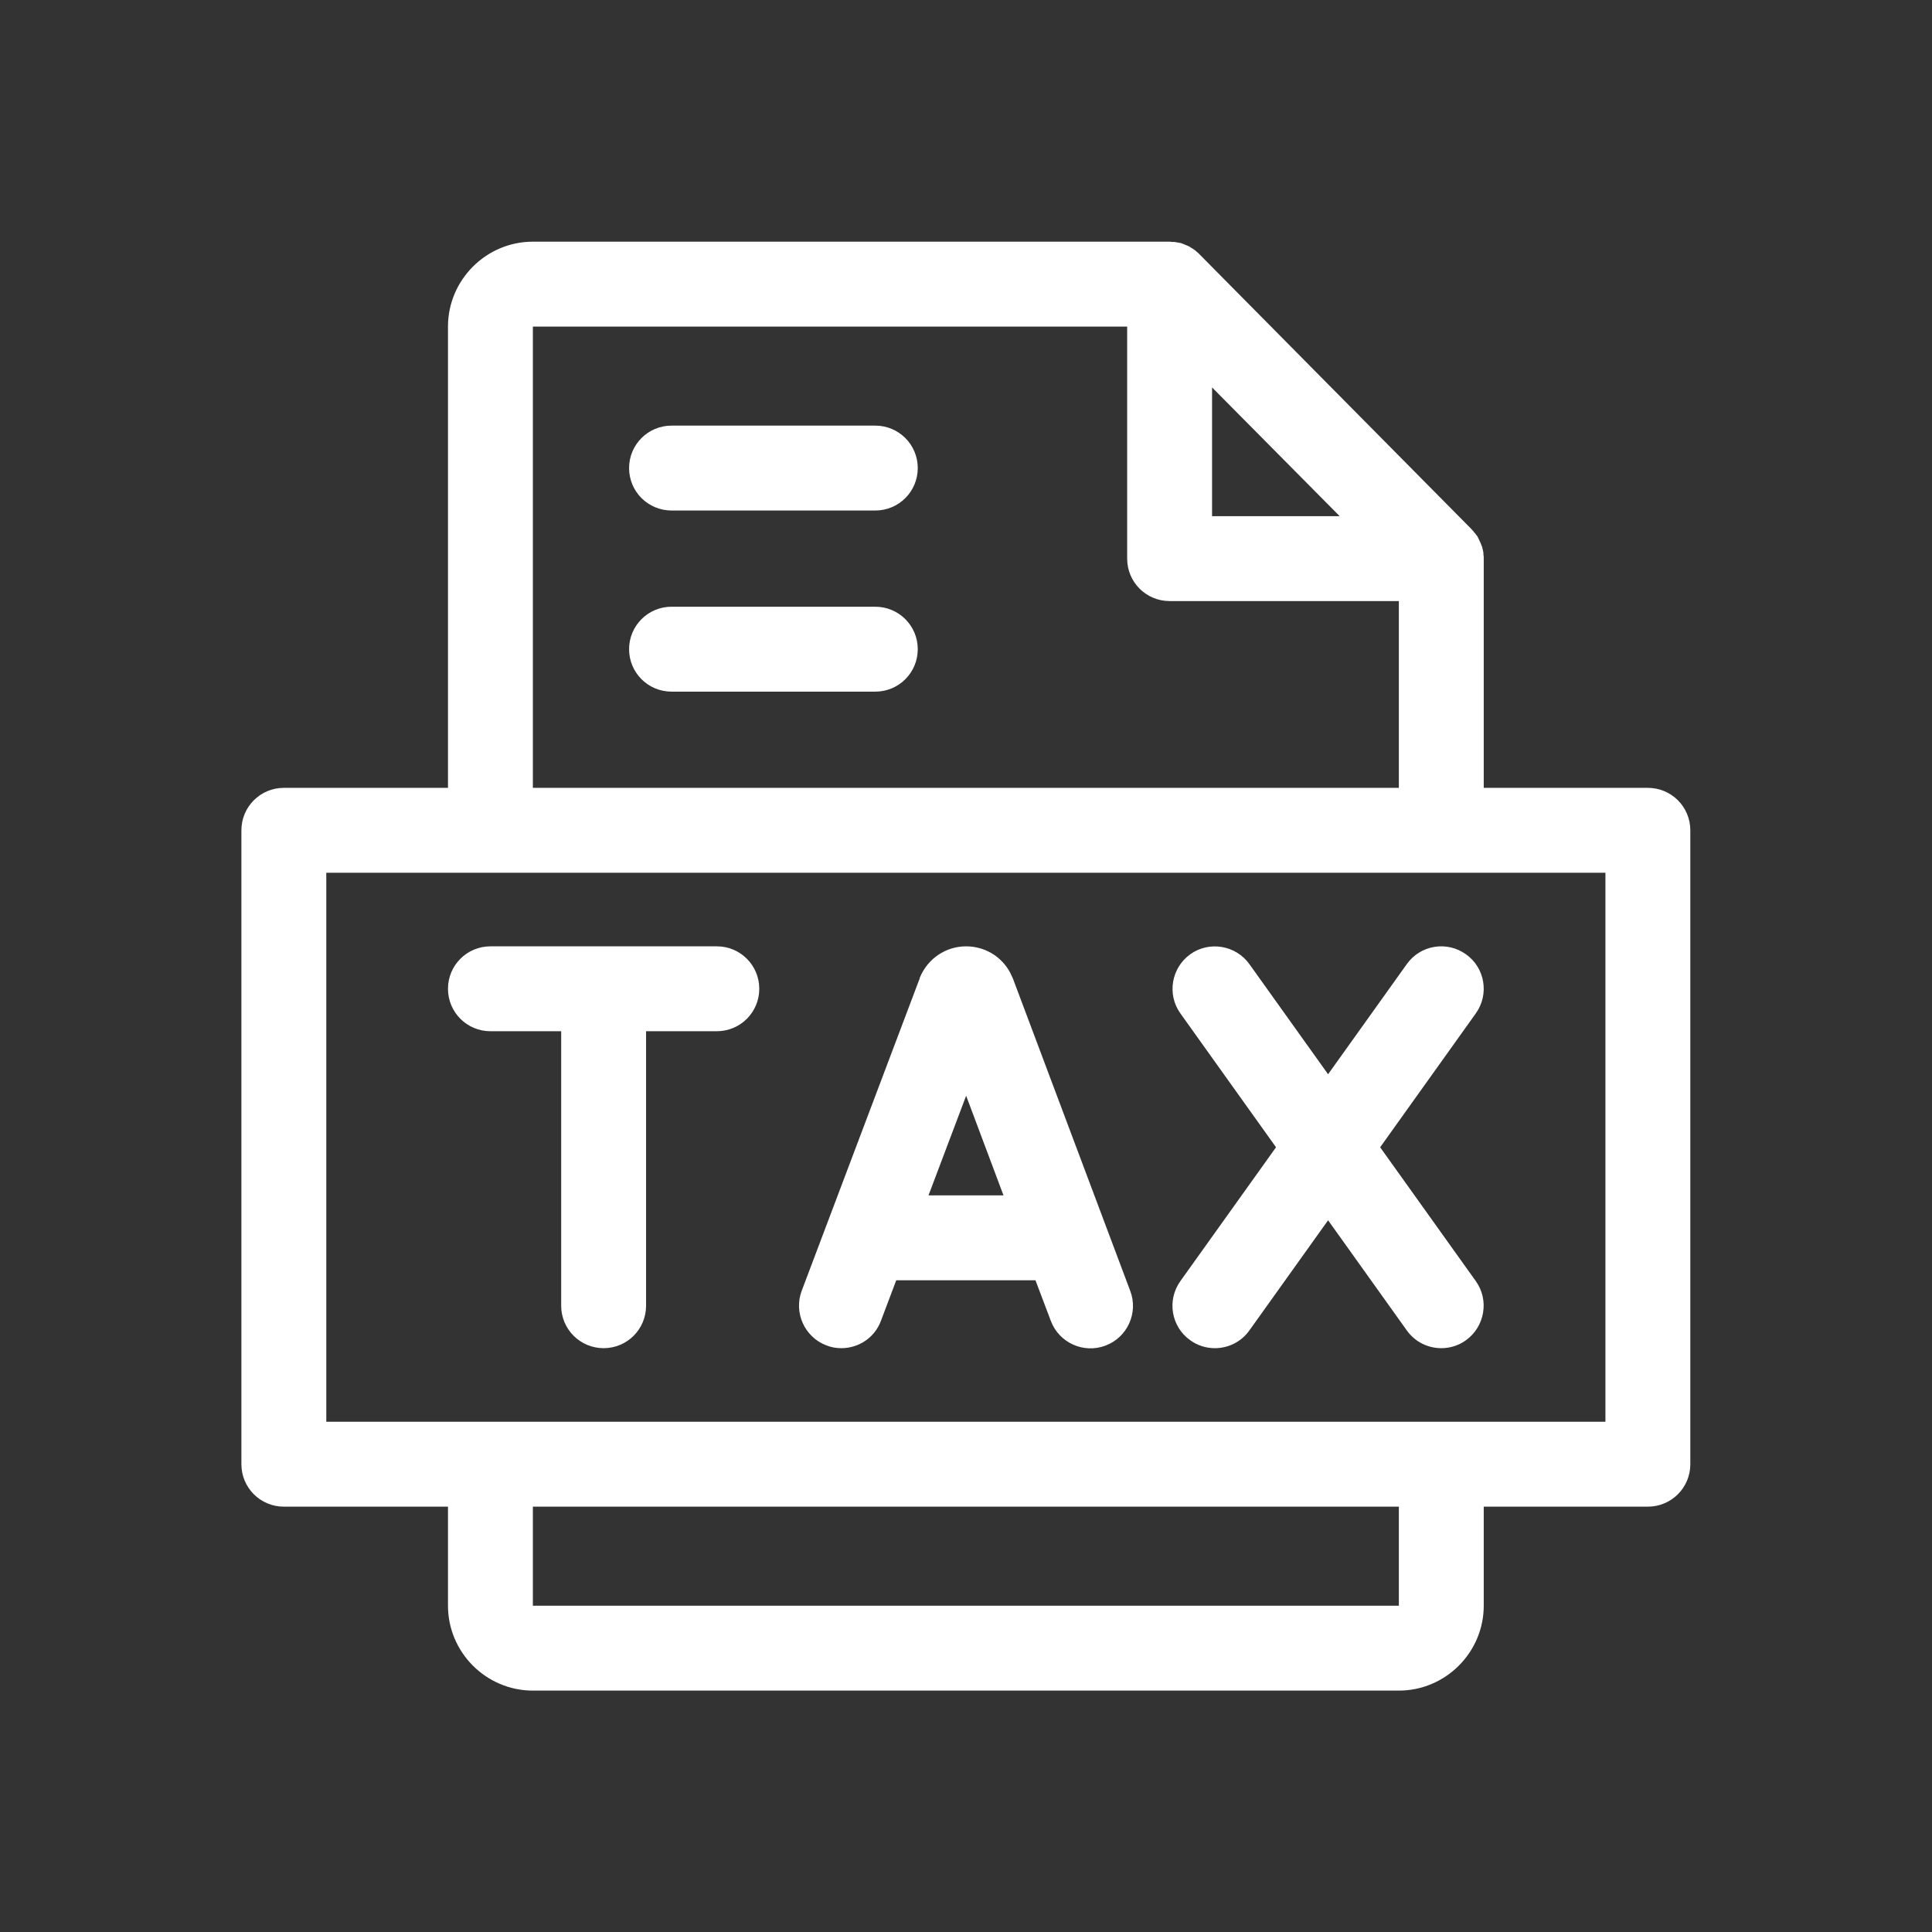 <svg width="96" height="96" viewBox="0 0 96 96" fill="none" xmlns="http://www.w3.org/2000/svg">
<rect x="0" y="0" width="96" height="96" fill="#333333" stroke="none"/>
<g id="g135">
<g id="g137">
<g id="Group">
<g id="Clip path group">
<mask id="mask0_4_789" style="mask-type:luminance" maskUnits="userSpaceOnUse" x="0" y="0" width="96" height="96">
<g id="SVGID_2_">
<path id="Vector" d="M96 96H0V-3.05176e-05H96V96Z" fill="white"/>
</g>
</mask>
<g mask="url(#mask0_4_789)">
<g id="Group_2">
<path id="Vector_2" d="M81.882 39.148H73.726V27.758C73.726 27.744 73.726 27.744 73.726 27.73C73.726 27.674 73.726 27.631 73.712 27.575C73.712 27.561 73.712 27.547 73.712 27.519C73.712 27.463 73.698 27.392 73.684 27.336C73.684 27.322 73.67 27.294 73.67 27.28C73.656 27.238 73.656 27.195 73.642 27.167C73.628 27.139 73.628 27.111 73.614 27.097C73.6 27.055 73.585 27.027 73.571 26.985C73.557 26.971 73.557 26.942 73.543 26.928C73.515 26.872 73.501 26.83 73.473 26.774C73.459 26.76 73.459 26.745 73.445 26.717C73.431 26.675 73.403 26.647 73.375 26.605C73.361 26.591 73.347 26.563 73.332 26.549C73.304 26.506 73.276 26.478 73.248 26.45C73.234 26.436 73.22 26.422 73.22 26.408C73.178 26.366 73.15 26.324 73.107 26.282L59.608 12.642C59.594 12.627 59.594 12.627 59.58 12.613C59.538 12.571 59.51 12.543 59.467 12.515C59.453 12.501 59.439 12.487 59.425 12.473C59.397 12.445 59.355 12.416 59.327 12.402C59.313 12.388 59.285 12.374 59.271 12.36C59.228 12.332 59.186 12.318 59.158 12.29C59.144 12.276 59.13 12.276 59.116 12.262C59.06 12.234 59.017 12.206 58.961 12.191C58.933 12.178 58.919 12.178 58.891 12.163C58.863 12.149 58.821 12.135 58.792 12.121C58.764 12.107 58.736 12.107 58.722 12.093C58.68 12.079 58.638 12.065 58.596 12.065C58.568 12.065 58.553 12.051 58.525 12.051C58.469 12.037 58.413 12.037 58.357 12.023C58.343 12.023 58.314 12.023 58.3 12.023C58.258 12.023 58.202 12.023 58.146 12.009C58.132 12.009 58.117 12.009 58.117 12.009H26.478C24.158 12.009 22.26 13.907 22.26 16.227V39.148H14.104C12.937 39.148 11.995 40.09 11.995 41.257V72.756C11.995 73.923 12.937 74.865 14.104 74.865H22.26V79.787C22.26 82.107 24.158 84.005 26.478 84.005H69.508C71.828 84.005 73.726 82.107 73.726 79.787V74.865H81.882C83.049 74.865 83.991 73.923 83.991 72.756V41.257C83.991 40.09 83.049 39.148 81.882 39.148ZM60.227 19.251L66.569 25.649H60.227V19.251ZM26.478 16.227H56.008V27.758C56.008 28.925 56.95 29.867 58.117 29.867H69.508V39.148H26.478V16.227ZM69.508 79.787H26.478V74.865H69.508V79.787ZM79.773 70.647H16.213V43.367H79.773V70.647Z" fill="white"/>
<path id="Vector_3" d="M35.619 47.023H24.369C23.202 47.023 22.26 47.965 22.26 49.132C22.26 50.299 23.202 51.241 24.369 51.241H27.885V64.881C27.885 66.048 28.827 66.99 29.994 66.99C31.161 66.99 32.103 66.048 32.103 64.881V51.241H35.619C36.786 51.241 37.728 50.299 37.728 49.132C37.728 47.965 36.786 47.023 35.619 47.023Z" fill="white"/>
<path id="Vector_4" d="M50.327 48.612C50.313 48.597 50.313 48.569 50.299 48.555C49.92 47.627 49.02 47.023 48.007 47.023C46.995 47.023 46.109 47.627 45.715 48.555C45.701 48.569 45.701 48.584 45.701 48.612L39.837 64.136C39.429 65.219 39.978 66.442 41.061 66.85C41.3 66.948 41.553 66.99 41.806 66.99C42.664 66.99 43.465 66.47 43.775 65.626L44.534 63.616H51.452L52.212 65.626C52.619 66.723 53.843 67.272 54.926 66.864C56.022 66.456 56.571 65.233 56.163 64.15L50.327 48.612ZM46.137 59.397L48.007 54.447L49.863 59.397H46.137Z" fill="white"/>
<path id="Vector_5" d="M69.901 47.909L65.992 53.379L62.083 47.909C61.408 46.966 60.086 46.742 59.144 47.416C58.202 48.091 57.977 49.413 58.652 50.355L63.405 57.007L58.652 63.658C57.977 64.6 58.188 65.922 59.144 66.597C59.51 66.864 59.946 66.99 60.367 66.99C61.028 66.99 61.675 66.681 62.083 66.105L65.992 60.635L69.901 66.105C70.309 66.681 70.956 66.99 71.617 66.99C72.039 66.99 72.475 66.864 72.84 66.597C73.782 65.922 74.007 64.6 73.332 63.658L68.579 57.007L73.332 50.355C74.007 49.413 73.796 48.091 72.84 47.416C71.898 46.742 70.576 46.952 69.901 47.909Z" fill="white"/>
<path id="Vector_6" d="M43.493 21.149H33.369C32.202 21.149 31.259 22.091 31.259 23.258C31.259 24.425 32.202 25.367 33.369 25.367H43.493C44.66 25.367 45.603 24.425 45.603 23.258C45.603 22.091 44.66 21.149 43.493 21.149Z" fill="white"/>
<path id="Vector_7" d="M43.493 30.148H33.369C32.202 30.148 31.259 31.09 31.259 32.258C31.259 33.425 32.202 34.367 33.369 34.367H43.493C44.66 34.367 45.603 33.425 45.603 32.258C45.603 31.09 44.66 30.148 43.493 30.148Z" fill="white"/>
</g>
</g>
</g>
</g>
</g>
</g>
</svg>
